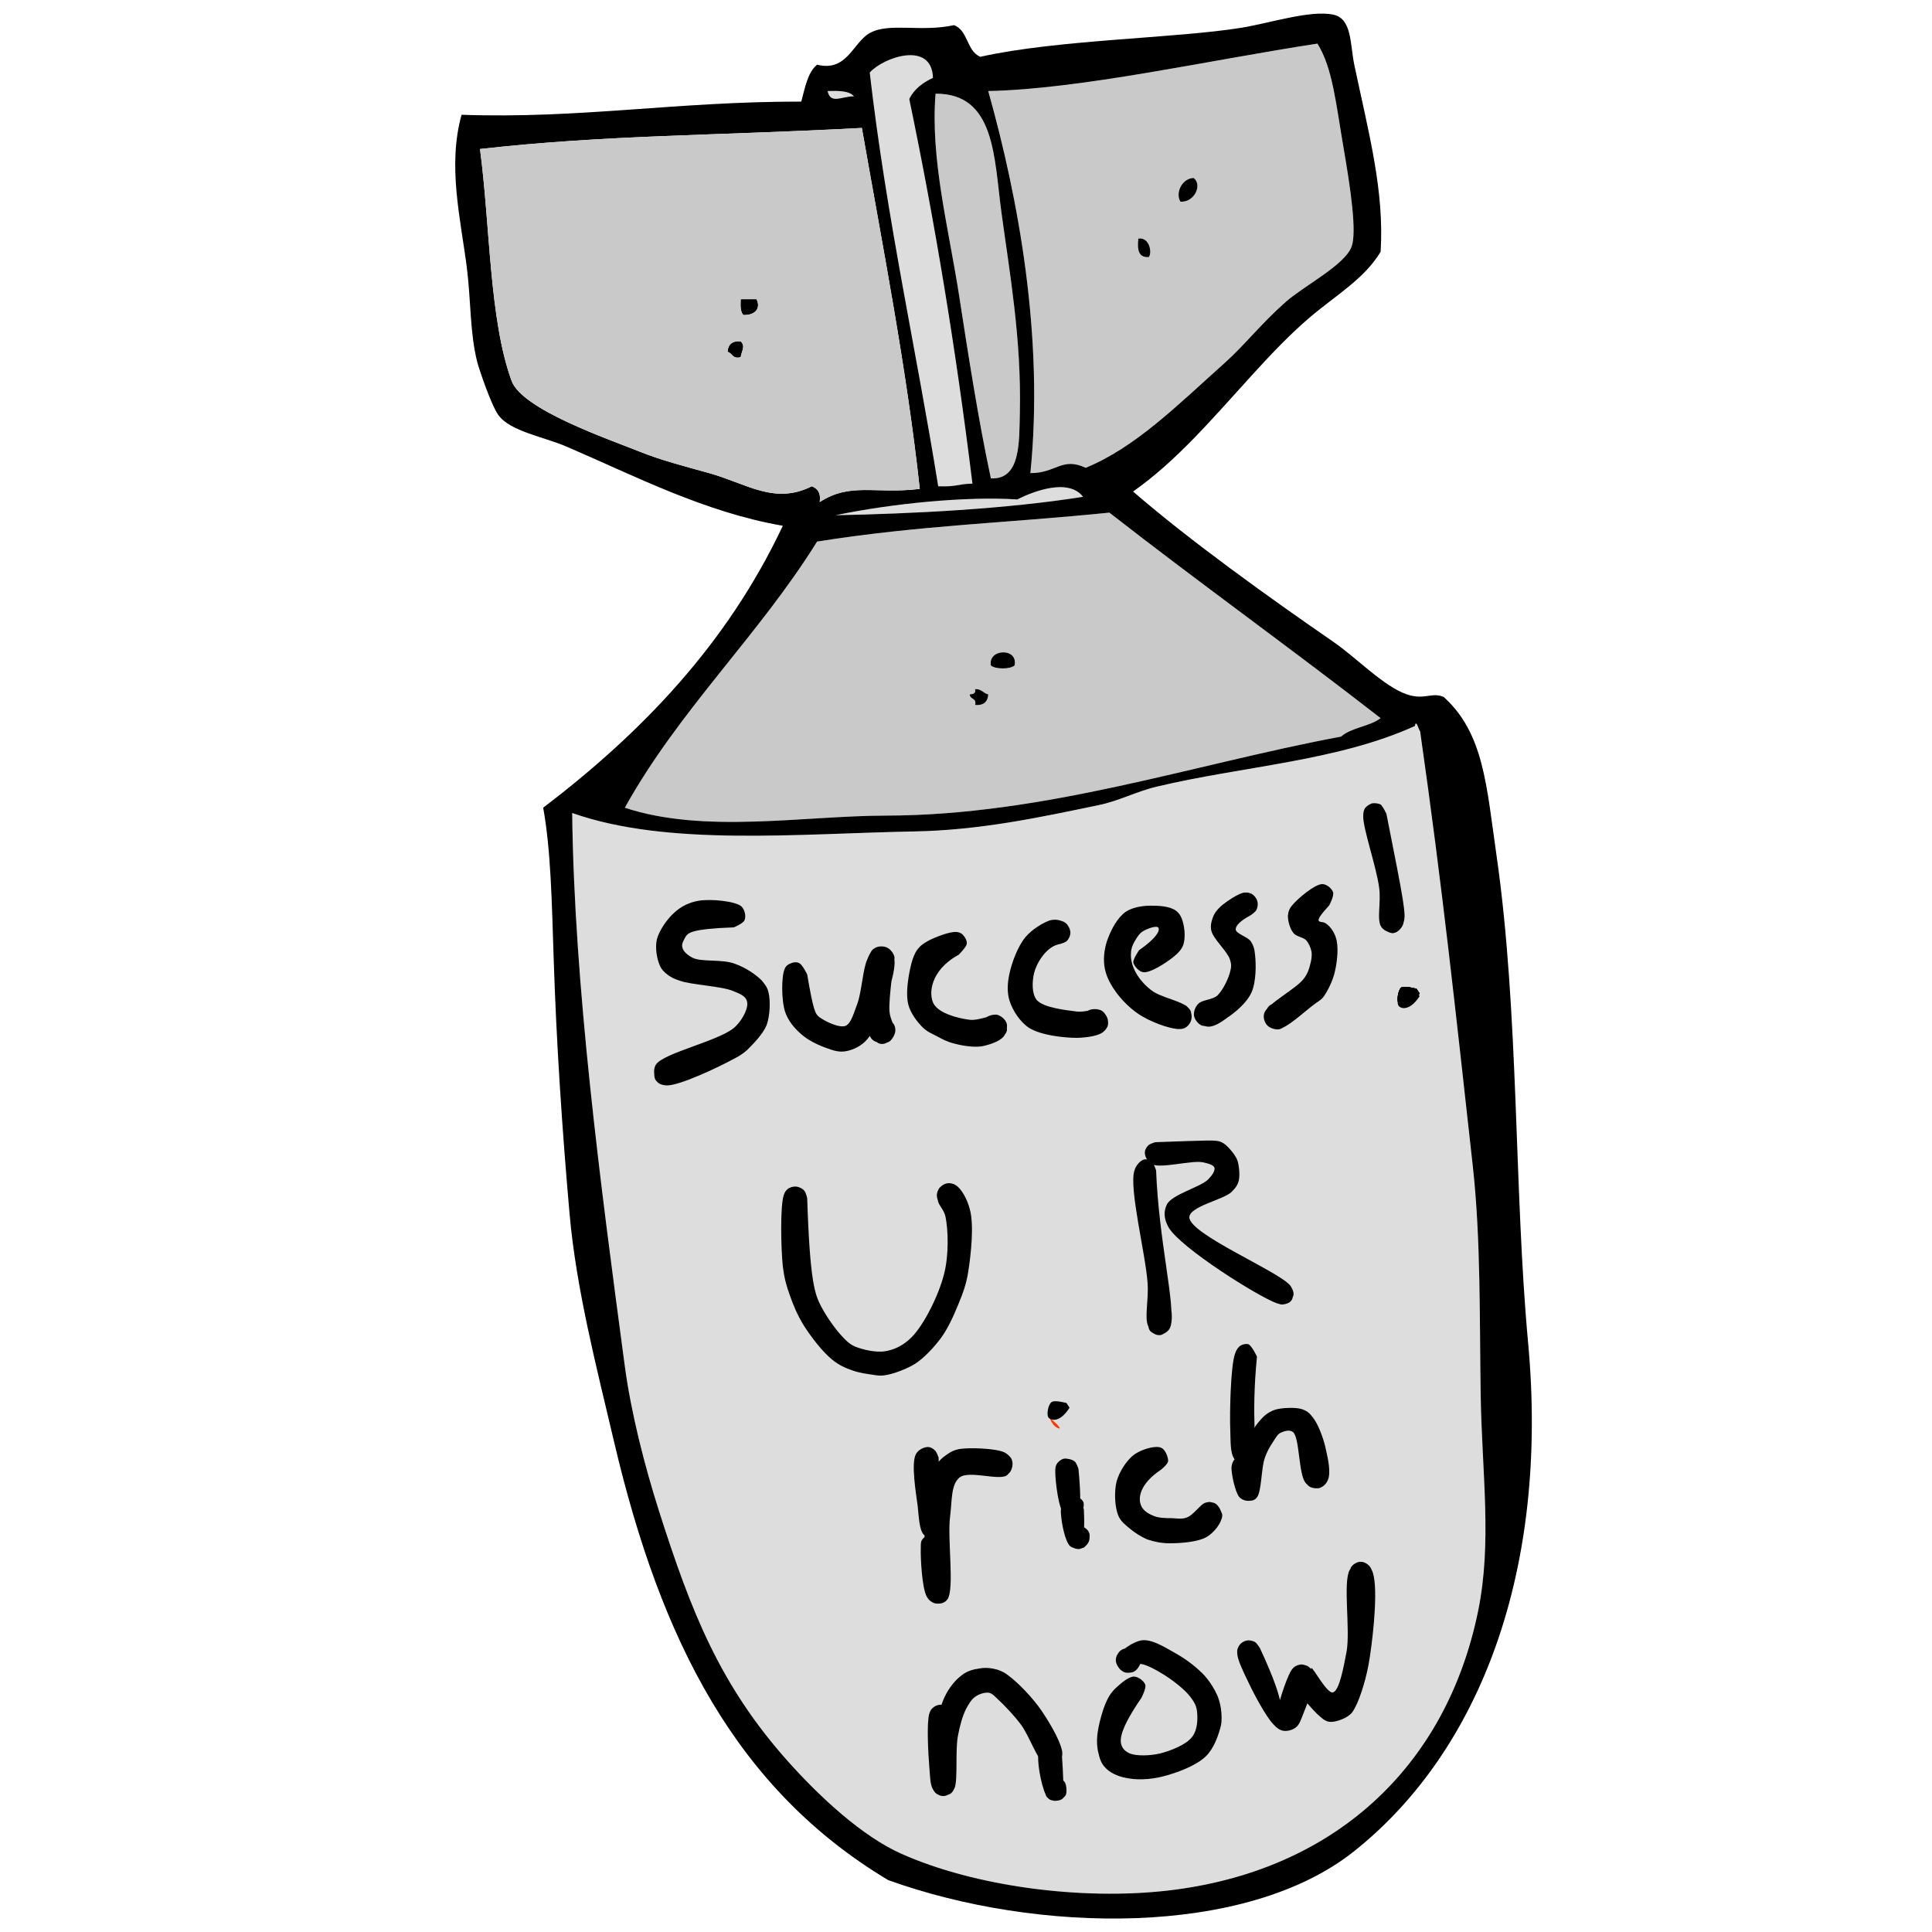 <svg xmlns="http://www.w3.org/2000/svg" xmlns:xlink="http://www.w3.org/1999/xlink" width="500" zoomAndPan="magnify" viewBox="0 0 375 375" height="500" preserveAspectRatio="xMidYMid meet" version="1.2"><defs><clipPath id="5473ebd149"><path d="M 88.359 2.641 L 297.328 2.641 L 297.328 372.391 L 88.359 372.391 Z M 88.359 2.641 "/></clipPath><clipPath id="8f4847c12f"><path d="M 176.98 217.941 L 211.934 217.941 L 211.934 230.348 L 176.98 230.348 Z M 176.98 217.941 "/></clipPath><clipPath id="46aac4351d"><path d="M 209.773 230.324 C 184.574 229.426 182.926 228.148 182.926 227.176 C 182.926 226.273 184.426 225.301 185.773 224.477 C 188.176 222.977 193.801 221.324 196.875 220.273 C 199.125 219.602 201.301 218.699 202.648 218.699 C 203.398 218.699 204 218.773 204.449 219.148 C 204.824 219.449 205.125 220.273 205.125 220.801 C 205.051 221.324 204.75 221.926 204.074 222.301 C 202.727 223.125 199.051 222.898 196.051 223.125 C 192.227 223.352 185.176 224.551 183.074 223.5 C 182.176 223.051 181.648 222.148 181.574 221.551 C 181.574 221.023 182.023 220.5 182.551 220.051 C 183.375 219.449 185.023 219.227 186.75 219 C 189.375 218.551 195.148 217.426 196.949 218.25 C 197.926 218.699 198.602 219.676 198.523 220.273 C 198.523 220.949 197.773 221.625 196.727 222.074 C 193.949 223.352 181.352 224.176 178.727 223.574 C 177.898 223.426 177.449 223.125 177.227 222.676 C 176.926 222.227 176.926 221.398 177.148 220.949 C 177.375 220.5 177.977 219.977 178.5 219.898 C 179.102 219.898 180.227 220.426 180.523 220.949 C 180.75 221.398 180.676 222.301 180.375 222.676 C 180.148 223.125 179.398 223.574 178.875 223.574 C 178.273 223.574 177.148 222.898 177.074 222.301 C 176.926 221.699 177.375 220.574 178.352 219.977 C 180.523 218.477 189.977 218.25 193.5 218.176 C 195.375 218.176 197.023 218.102 197.852 218.625 C 198.301 219 198.602 219.75 198.523 220.273 C 198.523 220.801 198.301 221.398 197.625 221.773 C 195.676 223.051 185.324 224.477 183.074 223.5 C 182.102 223.125 181.574 222.148 181.574 221.551 C 181.648 220.949 182.324 220.273 183.375 219.824 C 186.375 218.551 200.102 217.801 203.102 218.625 C 204.148 218.926 204.75 219.375 204.977 219.898 C 205.199 220.426 205.273 221.102 204.75 221.699 C 203.176 223.801 187.875 229.801 186.375 228.75 C 185.852 228.375 185.852 226.949 186.449 226.352 C 188.398 224.477 206.773 225.676 209.773 226.199 C 210.523 226.352 210.824 226.352 211.125 226.727 C 211.574 227.102 211.949 227.926 211.875 228.523 C 211.648 229.199 209.773 230.324 209.773 230.324 "/></clipPath><clipPath id="7bdf51df7e"><path d="M 137.594 179.418 L 278.641 179.418 L 278.641 316.562 L 137.594 316.562 Z M 137.594 179.418 "/></clipPath><clipPath id="79f5a47b3b"><path d="M 137.863 279.559 C 141.152 249.969 149.711 245.145 149.863 241.98 C 149.941 240.316 147.879 240 147.496 238.18 C 146.73 234.383 147.723 225.047 150.324 219.668 C 153 214.051 162.859 207.801 163.773 205.352 C 164.082 204.719 163.773 204.402 163.773 203.848 C 163.773 203.293 163.773 202.184 163.773 202.184 C 163.773 202.105 164.004 201 164.156 200.445 C 164.309 199.891 164.539 198.785 164.539 198.785 C 164.539 198.785 165.074 197.754 165.305 197.203 C 165.609 196.727 166.066 195.699 166.066 195.699 C 166.145 195.699 166.832 194.828 167.215 194.352 C 167.598 193.957 168.285 193.086 168.285 193.086 C 168.359 193.008 169.203 192.375 169.66 192.059 C 170.117 191.742 171.035 191.109 171.035 191.109 C 171.113 191.031 181.047 187.074 183.648 185.414 C 184.945 184.621 186.398 183.121 186.398 183.121 C 186.398 183.121 187.316 182.488 187.852 182.172 C 188.309 181.855 189.227 181.301 189.305 181.301 C 189.305 181.223 190.375 180.906 190.91 180.746 C 191.445 180.508 192.512 180.191 192.512 180.191 C 192.512 180.191 193.66 180.113 194.195 180.035 C 194.73 180.035 195.875 179.953 195.875 179.953 C 195.875 179.953 197.023 180.113 197.559 180.191 C 198.094 180.352 199.238 180.508 199.238 180.508 C 199.238 180.508 200.309 180.984 200.77 181.223 C 201.305 181.457 201.684 181.934 202.219 181.855 C 203.062 181.773 204.055 179.953 205.277 179.797 C 206.73 179.637 208.258 181.301 210.32 181.773 C 213.379 182.488 219.266 181.062 222.246 182.723 C 224.844 184.148 225.531 188.973 227.672 190.082 C 229.43 190.953 230.957 189.605 233.48 189.922 C 238.527 190.555 250.527 192.691 255.648 196.332 C 259.469 198.941 262.145 203.055 263.367 206.695 C 264.438 209.938 262.68 214.367 263.441 216.742 C 263.902 218.324 265.66 219.273 265.812 220.301 C 265.965 220.934 265.199 221.25 265.199 222.121 C 265.277 224.652 270.551 232.801 270.855 236.52 C 271.008 238.895 269.098 240.078 269.48 242.375 C 270.094 246.328 277.352 251.711 278.27 257.168 C 279.266 263.102 276.281 271.805 274.297 276.707 C 272.922 280.109 270.398 281.852 269.25 284.621 C 268.105 287.391 269.023 290.473 267.492 293.242 C 265.352 297.121 260.004 301.074 255.34 304.398 C 250.297 308.035 243.648 313.02 238.066 313.891 C 233.25 314.602 228.742 310.57 224.004 310.805 C 218.961 311.121 211.469 316.344 208.488 316.184 C 207.188 316.105 207.113 315.078 205.891 314.84 C 203.137 314.285 196.641 316.898 192.207 315.551 C 187.012 313.969 181.125 306.297 177.227 304.477 C 175.012 303.449 173.711 303.688 171.57 303.211 C 168.82 302.578 165.457 302.34 162.016 301.074 C 157.66 299.492 151.621 297.039 147.57 293.48 C 143.52 289.84 137.863 279.559 137.863 279.559 M 203.75 275.207 C 204.359 277.023 205.582 277.34 205.66 277.262 C 205.738 277.184 205.582 277.023 205.508 276.867 C 205.277 276.473 203.75 275.207 203.75 275.207 "/></clipPath><clipPath id="bee46f6212"><path d="M 133.559 284.156 L 170.691 284.156 L 170.691 316.367 L 133.559 316.367 Z M 133.559 284.156 "/></clipPath><clipPath id="61a35620e7"><path d="M 155.102 287.852 C 159.449 291.676 157.801 289.199 158.102 288.75 C 158.477 288.375 160.051 288.898 161.176 289.273 C 162.75 289.875 165.227 291.301 166.5 292.352 C 167.398 293.102 167.926 293.699 168.449 294.75 C 169.273 296.25 170.25 298.648 170.398 300.602 C 170.551 302.551 170.023 305.102 169.426 306.676 C 169.051 307.801 168.676 308.477 167.852 309.375 C 166.801 310.648 164.926 312.375 163.125 313.273 C 161.324 314.102 159.148 315.301 157.125 314.477 C 153.375 312.898 145.727 300.75 145.574 297.074 C 145.574 295.426 146.773 294.523 147.676 293.477 C 148.5 292.426 149.625 291.449 150.824 290.699 C 151.949 290.023 153.301 289.426 154.648 289.125 C 155.926 288.824 157.426 288.676 158.773 288.824 C 160.125 288.977 161.551 289.352 162.824 289.875 C 164.023 290.398 165.301 291.227 166.273 292.125 C 167.324 293.102 168.227 294.227 168.824 295.426 C 169.5 296.625 170.023 297.977 170.25 299.324 C 170.477 300.676 170.551 302.102 170.324 303.523 C 170.102 304.875 169.727 306.227 169.051 307.426 C 168.449 308.699 167.551 309.824 166.574 310.801 C 165.602 311.773 164.477 312.602 163.199 313.199 C 162 313.801 160.574 314.176 159.227 314.398 C 157.875 314.551 156.375 314.477 155.023 314.25 C 153.75 313.949 152.324 313.426 151.199 312.75 C 150 312.074 148.875 311.176 147.977 310.125 C 147.074 309.074 146.25 307.875 145.727 306.602 C 145.199 305.324 144.898 303.898 144.75 302.551 C 144.676 301.199 144.824 299.699 145.199 298.426 C 145.5 297.074 146.102 295.727 146.852 294.602 C 147.602 293.477 148.574 292.352 149.625 291.523 C 150.75 290.699 152.023 289.949 153.301 289.5 C 154.574 289.051 156 288.824 157.426 288.75 C 158.773 288.75 160.199 288.977 161.477 289.352 C 162.824 289.801 164.102 290.477 165.227 291.301 C 166.352 292.051 167.324 293.102 168.148 294.227 C 168.898 295.352 169.574 296.699 169.949 297.977 C 170.324 299.324 171 301.875 170.477 302.102 C 169.352 302.625 157.5 289.801 158.102 288.75 C 158.477 288.227 162.301 289.5 164.023 290.477 C 165.75 291.523 167.398 293.102 168.449 294.75 C 169.5 296.477 170.25 298.574 170.398 300.602 C 170.551 302.551 170.023 305.102 169.426 306.676 C 169.051 307.801 168.676 308.477 167.852 309.375 C 166.801 310.648 164.926 312.375 163.125 313.273 C 161.324 314.102 158.773 313.875 157.125 314.477 C 155.773 315 155.324 316.352 153.898 316.352 C 151.051 316.426 144.602 312.301 141.301 309.75 C 138.824 307.801 136.648 305.023 135.449 303.227 C 134.773 302.176 134.477 301.574 134.25 300.449 C 133.801 298.875 133.5 296.398 133.875 294.449 C 134.176 292.574 135.148 290.551 136.352 288.977 C 137.551 287.477 139.273 286.125 141.074 285.301 C 142.801 284.477 145.352 284.176 146.926 284.176 C 148.125 284.176 148.875 284.324 149.926 284.773 C 151.426 285.301 155.102 287.852 155.102 287.852 "/></clipPath><clipPath id="c9269eb7c8"><path d="M 126.934 174.668 L 149.441 174.668 L 149.441 210.727 L 126.934 210.727 Z M 126.934 174.668 "/></clipPath><clipPath id="1bdf7ca72f"><path d="M 142.426 180 C 134.25 180.301 133.648 181.051 133.125 181.727 C 132.75 182.398 132.227 183.227 132.449 183.898 C 132.602 184.648 133.426 185.398 134.477 185.926 C 136.199 186.75 140.25 186.148 142.574 187.051 C 144.602 187.727 146.699 189.148 147.824 190.273 C 148.5 191.102 148.949 191.625 149.176 192.676 C 149.551 194.176 149.477 197.102 148.801 198.977 C 148.051 200.773 146.176 202.648 144.977 203.852 C 144 204.676 143.477 204.977 142.199 205.648 C 139.574 207.074 131.773 210.824 129.301 210.676 C 128.324 210.602 127.574 210.148 127.199 209.551 C 126.824 208.875 126.977 207.148 127.426 206.477 C 127.875 205.949 129 205.574 129.676 205.648 C 130.199 205.648 130.727 205.949 131.102 206.324 C 131.477 206.699 131.852 207.227 131.852 207.75 C 131.926 208.426 131.625 209.551 131.102 210 C 130.574 210.449 129.449 210.75 128.773 210.602 C 128.25 210.523 127.648 210.227 127.426 209.773 C 127.051 209.102 126.676 207.75 127.273 206.699 C 128.699 204.301 140.102 201.977 142.801 199.199 C 144.301 197.699 145.352 195.449 144.977 194.324 C 144.75 193.352 143.625 192.898 142.352 192.375 C 140.102 191.398 134.176 191.176 131.926 190.352 C 130.801 189.977 130.199 189.676 129.523 189.148 C 128.852 188.625 128.324 188.102 128.023 187.273 C 127.5 186.074 127.125 183.977 127.5 182.324 C 127.949 180.602 129.449 178.426 130.875 177.148 C 132.148 175.949 133.801 175.125 135.676 174.824 C 138 174.449 142.727 174.898 143.926 175.949 C 144.602 176.625 144.824 177.898 144.523 178.574 C 144.301 179.25 142.426 180 142.426 180 "/></clipPath><clipPath id="3a8589fad5"><path d="M 151.777 183.633 L 173.863 183.633 L 173.863 204.184 L 151.777 204.184 Z M 151.777 183.633 "/></clipPath><clipPath id="bbff73fec6"><path d="M 156.676 189.148 C 157.875 196.199 158.25 196.801 159 197.398 C 160.125 198.227 162.824 199.574 164.102 199.125 C 165.227 198.676 165.75 196.5 166.426 194.773 C 167.25 192.449 167.477 188.176 168.301 186.301 C 168.75 185.176 169.199 184.352 169.875 183.977 C 170.551 183.602 171.602 183.602 172.273 183.977 C 172.875 184.273 173.551 185.176 173.625 185.852 C 173.699 186.523 172.801 188.102 172.801 188.102 C 172.801 188.102 173.324 185.926 173.477 185.926 C 173.699 186 172.426 193.648 172.648 196.352 C 172.801 198.074 173.926 199.426 173.699 200.477 C 173.551 201.301 172.801 202.051 172.199 202.352 C 171.676 202.648 171.074 202.727 170.551 202.5 C 169.875 202.199 168.75 200.852 168.602 200.023 C 168.602 199.352 169.199 198.301 169.727 197.926 C 170.176 197.551 170.773 197.398 171.301 197.477 C 171.977 197.551 172.949 198.074 173.398 198.676 C 173.699 199.051 173.852 199.727 173.773 200.25 C 173.625 200.926 173.102 201.977 172.426 202.273 C 171.676 202.574 170.102 202.5 169.352 201.824 C 168.227 200.773 167.773 197.25 167.551 195.148 C 167.398 193.273 167.625 191.477 167.926 189.676 C 168.227 187.875 168.449 185.176 169.426 184.273 C 170.102 183.676 171.523 183.602 172.273 183.977 C 172.949 184.273 173.477 185.324 173.625 186.449 C 173.852 188.926 171.676 195.074 170.398 198 C 169.574 199.875 168.824 201.449 167.625 202.426 C 166.574 203.324 165.148 203.926 163.949 204.074 C 162.824 204.227 161.773 203.926 160.574 203.477 C 159 202.949 156.75 201.898 155.398 200.625 C 154.125 199.5 153 198.148 152.398 196.426 C 151.648 194.176 151.648 189.449 152.324 188.023 C 152.551 187.426 153.074 187.125 153.523 186.977 C 153.977 186.75 154.727 186.676 155.176 186.977 C 155.773 187.273 156.676 189.148 156.676 189.148 "/></clipPath><clipPath id="8b0d955ea4"><path d="M 176 180.844 L 195.504 180.844 L 195.504 203.223 L 176 203.223 Z M 176 180.844 "/></clipPath><clipPath id="25721c09c3"><path d="M 186.074 185.324 C 180.523 188.324 180.148 193.051 181.273 194.926 C 182.398 196.727 185.852 197.625 188.102 197.926 C 190.125 198.227 192.977 196.574 194.102 197.25 C 195 197.699 195.523 199.199 195.449 200.023 C 195.301 200.699 194.477 201.523 193.875 201.824 C 193.352 202.051 192.75 202.125 192.227 201.898 C 191.625 201.676 190.727 200.926 190.5 200.25 C 190.273 199.574 190.5 198.449 190.949 197.926 C 191.324 197.324 192.449 196.949 193.051 196.949 C 193.648 196.875 194.176 197.176 194.625 197.551 C 195 197.852 195.375 198.375 195.449 198.898 C 195.523 199.574 195.301 200.551 194.773 201.227 C 194.023 202.125 192.074 202.801 190.5 203.102 C 188.852 203.324 186.602 202.949 185.023 202.5 C 183.824 202.199 182.852 201.676 181.875 201.148 C 180.898 200.625 179.926 200.25 179.102 199.426 C 178.051 198.375 176.773 196.727 176.324 195.074 C 175.875 193.426 176.102 191.176 176.398 189.375 C 176.699 187.648 177.148 185.625 177.977 184.426 C 178.574 183.602 179.176 183.148 180.148 182.625 C 181.5 181.875 184.5 180.75 185.699 180.898 C 186.375 180.977 186.824 181.273 187.125 181.727 C 187.426 182.102 187.727 182.699 187.648 183.227 C 187.5 183.898 186.074 185.324 186.074 185.324 "/></clipPath><clipPath id="00679e63ef"><path d="M 195.559 178.504 L 215.148 178.504 L 215.148 201.539 L 195.559 201.539 Z M 195.559 178.504 "/></clipPath><clipPath id="6e32b11322"><path d="M 205.426 183.301 C 202.949 183.898 201.148 187.051 200.699 188.926 C 200.324 190.648 200.25 192.824 201.227 194.102 C 202.574 195.602 206.773 196.051 209.102 196.352 C 210.824 196.5 212.773 195.602 213.75 196.125 C 214.5 196.5 214.949 197.551 215.023 198.148 C 215.176 198.75 215.023 199.352 214.648 199.727 C 214.125 200.324 212.551 201.074 211.727 200.852 C 210.977 200.551 210 199.125 209.926 198.301 C 209.926 197.551 210.523 196.574 211.125 196.199 C 211.727 195.824 212.852 195.75 213.523 196.051 C 214.199 196.273 214.875 197.176 215.023 197.926 C 215.176 198.602 214.949 199.648 214.273 200.176 C 213.375 201.074 211.051 201.375 209.102 201.449 C 206.398 201.449 201.977 200.926 199.727 199.5 C 197.926 198.301 196.574 196.125 195.977 194.324 C 195.449 192.676 195.523 190.949 195.898 189.148 C 196.352 186.898 197.551 183.676 199.051 181.875 C 200.324 180.375 202.426 179.102 203.773 178.648 C 204.602 178.426 205.352 178.5 205.949 178.727 C 206.551 178.875 207.074 179.25 207.301 179.699 C 207.602 180.074 207.824 180.75 207.75 181.273 C 207.676 181.801 207.375 182.398 207 182.699 C 206.551 183.074 205.426 183.301 205.426 183.301 "/></clipPath><clipPath id="7e93bc091a"><path d="M 214.219 175.758 L 231.34 175.758 L 231.34 199.785 L 214.219 199.785 Z M 214.219 175.758 "/></clipPath><clipPath id="0f859a50f5"><path d="M 221.102 184.426 C 225.074 181.648 225.148 180.301 224.773 180 C 224.324 179.625 222.602 180.301 221.852 180.75 C 221.102 181.199 220.648 182.023 220.199 182.773 C 219.824 183.449 219.523 184.199 219.523 185.023 C 219.449 186 219.676 187.199 220.199 188.25 C 220.801 189.602 222 191.102 223.5 192.227 C 225.301 193.648 229.648 194.324 230.699 195.676 C 231.301 196.352 231.375 197.324 231.227 197.926 C 231.074 198.523 230.699 199.051 230.176 199.352 C 229.574 199.727 228.523 199.875 227.852 199.574 C 227.176 199.352 226.426 198.375 226.352 197.699 C 226.199 197.023 226.574 195.898 227.102 195.449 C 227.625 195 228.676 194.699 229.352 194.852 C 230.023 195 230.926 195.676 231.148 196.352 C 231.375 197.102 230.926 198.824 230.324 199.273 C 229.648 199.801 227.926 199.727 227.25 199.273 C 226.727 198.898 226.273 197.852 226.273 197.102 C 226.352 196.426 226.875 195.449 227.551 195.148 C 228.227 194.773 229.648 194.773 230.25 195.227 C 230.926 195.75 231.375 197.176 231.227 197.926 C 231.074 198.602 230.477 199.426 229.648 199.648 C 228.074 200.102 224.176 198.676 221.926 197.398 C 219.75 196.199 217.648 194.102 216.375 192.227 C 215.324 190.727 214.574 189.148 214.352 187.426 C 214.125 185.699 214.426 183.676 215.102 182.023 C 215.773 180.227 216.977 178.051 218.477 177 C 219.898 176.023 222.148 175.727 223.875 175.801 C 225.523 175.801 227.699 176.023 228.676 177.148 C 229.801 178.273 230.176 181.352 229.801 182.926 C 229.574 184.125 228.676 185.023 227.625 185.852 C 226.199 186.977 223.199 188.926 221.852 188.699 C 221.023 188.551 220.125 187.5 219.977 186.824 C 219.898 186.148 221.102 184.426 221.102 184.426 "/></clipPath><clipPath id="b093874ea6"><path d="M 231.691 173.191 L 244.184 173.191 L 244.184 199.32 L 231.691 199.32 Z M 231.691 173.191 "/></clipPath><clipPath id="79538ff23e"><path d="M 242.699 177.676 C 240.602 178.801 239.773 179.773 239.852 180.449 C 240 181.273 242.102 181.801 242.773 182.699 C 243.301 183.523 243.523 184.273 243.602 185.324 C 243.824 187.199 243.824 190.574 242.926 192.602 C 242.023 194.625 239.852 196.426 238.199 197.551 C 237 198.449 235.574 199.352 234.449 199.273 C 233.477 199.199 232.125 198.375 231.898 197.625 C 231.602 196.801 232.199 195.227 232.801 194.699 C 233.324 194.25 234.523 194.176 235.125 194.398 C 235.648 194.551 236.102 194.926 236.398 195.375 C 236.699 195.977 236.773 197.102 236.551 197.773 C 236.398 198.227 235.949 198.676 235.5 198.898 C 234.898 199.199 233.699 199.273 233.102 198.977 C 232.5 198.676 231.824 197.773 231.75 197.102 C 231.676 196.352 231.977 195.449 232.574 194.852 C 233.324 194.023 235.352 194.102 236.324 193.199 C 237.449 192.074 238.5 189.824 238.801 188.477 C 239.023 187.648 239.023 187.125 238.727 186.227 C 238.273 184.727 235.5 182.25 235.125 180.676 C 234.898 179.699 235.125 178.875 235.426 178.051 C 235.727 177.227 236.25 176.551 237 175.875 C 238.051 174.977 240.375 173.398 241.5 173.25 C 242.176 173.176 242.699 173.324 243.148 173.625 C 243.523 173.926 243.977 174.449 244.051 174.977 C 244.199 175.426 244.125 176.102 243.898 176.551 C 243.676 177.074 242.699 177.676 242.699 177.676 "/></clipPath><clipPath id="2809080454"><path d="M 245.285 171.562 L 259.621 171.562 L 259.621 199.852 L 245.285 199.852 Z M 245.285 171.562 "/></clipPath><clipPath id="c0e6df39b9"><path d="M 258 175.727 C 254.551 179.477 256.273 178.727 257.102 179.102 C 258 179.551 258.898 180.75 259.273 181.949 C 259.875 183.602 259.574 186.523 259.125 188.477 C 258.75 190.273 257.699 192.375 256.875 193.5 C 256.273 194.25 255.75 194.398 254.926 195.074 C 253.352 196.199 249.602 199.801 247.875 199.801 C 246.824 199.801 245.625 198.75 245.398 198 C 245.176 197.25 245.852 195.602 246.449 195.148 C 247.051 194.699 248.176 194.699 248.852 195 C 249.449 195.227 250.125 196.199 250.273 196.801 C 250.426 197.324 250.352 197.926 250.051 198.449 C 249.75 198.977 248.852 199.727 248.176 199.801 C 247.426 199.875 246.375 199.5 245.926 198.977 C 245.477 198.449 245.102 197.551 245.398 196.648 C 245.926 194.852 251.699 191.852 253.051 189.977 C 253.875 188.926 254.102 188.023 254.324 187.125 C 254.551 186.301 254.699 185.398 254.551 184.648 C 254.398 183.898 254.023 183.074 253.5 182.477 C 252.898 181.875 251.551 181.801 251.023 181.051 C 250.352 180.227 249.977 178.727 249.977 177.75 C 250.051 176.926 250.273 176.324 250.875 175.648 C 251.926 174.375 255.227 171.602 256.648 171.602 C 257.551 171.602 258.523 172.5 258.75 173.176 C 258.977 173.926 258 175.727 258 175.727 "/></clipPath><clipPath id="949109cdf2"><path d="M 264.582 155.852 L 272.656 155.852 L 272.656 181.164 L 264.582 181.164 Z M 264.582 155.852 "/></clipPath><clipPath id="1a6393fbf0"><path d="M 269.102 157.949 C 272.551 175.352 273 177.676 272.398 179.102 C 272.023 180.074 271.125 180.977 270.449 181.125 C 269.699 181.199 268.352 180.375 267.977 179.699 C 267.676 179.176 267.824 178.125 268.199 177.523 C 268.5 177 269.398 176.477 270.074 176.477 C 270.75 176.551 272.023 177.523 272.324 178.125 C 272.551 178.574 272.477 179.176 272.25 179.625 C 272.023 180.148 271.273 180.977 270.676 181.051 C 269.926 181.125 268.648 180.75 268.125 179.926 C 267.148 178.574 268.125 175.125 267.676 172.199 C 267.148 168.227 264.523 160.727 264.602 158.398 C 264.602 157.574 264.75 157.199 264.977 156.824 C 265.273 156.449 265.875 156.074 266.324 155.926 C 266.852 155.852 267.523 155.926 267.977 156.148 C 268.426 156.523 269.102 157.949 269.102 157.949 "/></clipPath><clipPath id="54e8cfb395"><path d="M 271.266 192.066 L 275.562 192.066 L 275.562 195.672 L 271.266 195.672 Z M 271.266 192.066 "/></clipPath><clipPath id="764c0ec1bb"><path d="M 275.551 193.352 C 273.602 196.352 271.801 195.824 271.426 195.148 C 271.051 194.551 271.426 192.676 271.949 192.227 C 272.551 191.773 274.949 192.449 274.949 192.449 "/></clipPath><clipPath id="c6bb2f0bcb"><path d="M 271.266 191.539 L 275.562 191.539 L 275.562 195.148 L 271.266 195.148 Z M 271.266 191.539 "/></clipPath><clipPath id="91fe03bda9"><path d="M 275.551 192.824 C 273.602 195.824 271.801 195.301 271.426 194.625 C 271.051 194.023 271.426 192.148 271.949 191.699 C 272.551 191.25 274.949 191.926 274.949 191.926 "/></clipPath><clipPath id="22164c1ae4"><path d="M 151.594 229.625 L 188.77 229.625 L 188.77 267.133 L 151.594 267.133 Z M 151.594 229.625 "/></clipPath><clipPath id="8972501be5"><path d="M 156.676 232.574 C 157.199 248.852 158.176 251.25 159.375 253.574 C 160.5 255.676 162.148 258 163.426 259.352 C 164.324 260.324 164.852 260.852 165.977 261.375 C 167.477 261.977 170.023 262.574 171.824 262.273 C 173.625 261.977 175.352 261.148 176.926 259.574 C 179.324 257.176 182.176 251.477 183.227 247.352 C 184.199 243.676 184.051 238.727 183.523 236.176 C 183.227 234.75 182.176 234 182.023 232.949 C 181.875 232.199 181.875 231.301 182.25 230.699 C 182.625 230.176 183.523 229.648 184.199 229.648 C 184.875 229.648 185.852 230.176 186.227 230.699 C 186.602 231.227 186.75 232.352 186.449 232.949 C 186.227 233.551 185.398 234.301 184.801 234.449 C 184.125 234.602 183.074 234.301 182.625 233.852 C 182.102 233.398 181.727 232.352 181.875 231.676 C 181.949 231 182.625 230.176 183.227 229.875 C 183.824 229.574 184.801 229.574 185.477 230.023 C 186.523 230.625 187.727 232.648 188.25 234.75 C 189.074 237.75 188.477 243.375 187.949 246.75 C 187.574 249.227 186.898 251.023 186 253.199 C 185.102 255.375 184.051 257.773 182.625 259.727 C 181.199 261.602 179.477 263.477 177.676 264.676 C 175.875 265.801 173.324 266.699 171.824 266.926 C 170.852 267.074 170.398 267 169.5 266.852 C 168.375 266.699 166.801 266.477 165.523 266.023 C 164.176 265.574 162.824 264.977 161.551 263.926 C 159.676 262.426 157.426 259.5 156 257.25 C 154.801 255.301 153.977 253.352 153.301 251.398 C 152.625 249.523 152.25 248.176 151.949 245.852 C 151.574 242.324 151.426 234.227 152.102 232.051 C 152.324 231.301 152.625 231 153 230.699 C 153.449 230.398 154.125 230.25 154.648 230.324 C 155.102 230.398 155.773 230.699 156.074 231.074 C 156.449 231.449 156.676 232.574 156.676 232.574 "/></clipPath><clipPath id="afcdbdf6ee"><path d="M 219.953 225 L 227.496 225 L 227.496 259.188 L 219.953 259.188 Z M 219.953 225 "/></clipPath><clipPath id="fc682a3898"><path d="M 224.398 227.176 C 224.926 240.977 228.227 253.574 227.176 256.949 C 226.801 258.227 225.977 258.977 225.301 259.125 C 224.699 259.273 223.801 258.824 223.352 258.449 C 222.977 258.074 222.898 257.625 222.824 256.949 C 222.676 255.977 222.602 253.949 222.898 253.125 C 223.125 252.602 223.352 252.227 223.727 252 C 224.25 251.699 225.227 251.551 225.824 251.773 C 226.352 252 227.102 252.75 227.176 253.352 C 227.25 254.023 226.648 255.375 226.051 255.75 C 225.523 256.125 224.477 256.051 223.949 255.75 C 223.426 255.449 222.898 254.625 222.824 254.023 C 222.75 253.426 223.125 252.523 223.574 252.148 C 224.023 251.699 225 251.477 225.602 251.699 C 226.273 251.926 226.949 252.898 227.25 253.801 C 227.551 254.926 227.551 257.102 226.949 258 C 226.5 258.676 225.449 259.199 224.699 259.125 C 224.023 259.051 223.273 258.375 222.898 257.477 C 222.074 255.824 222.977 252.523 222.75 249.074 C 222.375 243.449 219.074 230.551 220.199 227.176 C 220.574 225.977 221.398 225.301 222 225.074 C 222.523 224.926 223.125 225.148 223.5 225.449 C 223.949 225.75 224.398 227.176 224.398 227.176 "/></clipPath><clipPath id="a5a16f01ee"><path d="M 222.086 221.246 L 251.102 221.246 L 251.102 253.262 L 222.086 253.262 Z M 222.086 221.246 "/></clipPath><clipPath id="604aadfdf4"><path d="M 224.25 221.699 C 234.824 221.324 236.023 221.25 236.926 221.625 C 237.676 221.926 238.199 222.449 238.727 223.051 C 239.324 223.727 239.926 224.477 240.227 225.375 C 240.523 226.426 240.676 228.074 240.449 229.125 C 240.227 230.023 239.852 230.551 239.023 231.375 C 237.449 232.875 230.926 234.148 230.852 236.25 C 230.773 239.551 248.551 246.898 250.5 249.602 C 251.023 250.426 251.176 251.023 251.023 251.551 C 250.801 252.227 249.676 253.125 249 253.199 C 248.398 253.273 247.574 252.824 247.199 252.375 C 246.824 251.926 246.676 250.949 246.898 250.352 C 247.051 249.824 247.801 249.148 248.324 249 C 248.926 248.852 249.898 249 250.352 249.449 C 250.801 249.977 251.023 251.398 250.875 252 C 250.727 252.449 250.352 252.824 249.898 252.977 C 249.375 253.199 248.852 253.273 247.875 252.977 C 244.5 251.852 229.051 242.176 226.801 238.199 C 225.898 236.551 225.824 235.125 226.5 233.773 C 227.477 231.824 233.102 230.398 234.523 228.898 C 235.273 228.148 235.875 227.25 235.727 226.648 C 235.574 226.125 234.523 225.824 233.477 225.602 C 231.375 225.148 225.301 226.875 223.574 225.977 C 222.75 225.523 222.227 224.477 222.227 223.875 C 222.148 223.352 222.449 222.75 222.824 222.375 C 223.125 222 224.25 221.699 224.25 221.699 "/></clipPath><clipPath id="f08c3f15f1"><path d="M 177.32 280.852 L 183.367 280.852 L 183.367 298.582 L 177.32 298.582 Z M 177.32 280.852 "/></clipPath><clipPath id="db3651712a"><path d="M 182.176 282.898 C 182.773 297.75 181.801 298.352 181.125 298.5 C 180.602 298.648 180.074 298.426 179.625 298.125 C 179.176 297.75 178.648 296.852 178.648 296.176 C 178.648 295.574 179.176 294.602 179.699 294.227 C 180.227 293.926 181.273 293.773 181.875 294 C 182.477 294.301 183.074 295.125 183.227 295.727 C 183.375 296.176 183.375 296.773 183.074 297.148 C 182.773 297.75 181.949 298.426 181.352 298.5 C 180.676 298.574 179.773 298.352 179.25 297.824 C 178.426 296.852 178.352 294.449 178.125 292.352 C 177.75 289.574 176.852 284.102 177.75 282.301 C 178.199 281.398 179.25 280.949 179.926 280.875 C 180.449 280.801 181.051 281.102 181.426 281.477 C 181.801 281.773 182.176 282.898 182.176 282.898 "/></clipPath><clipPath id="e97bc6e297"><path d="M 178.707 281.043 L 196.594 281.043 L 196.594 311.324 L 178.707 311.324 Z M 178.707 281.043 "/></clipPath><clipPath id="804b845237"><path d="M 183.301 299.625 C 183.75 310.801 182.551 311.25 181.801 311.25 C 181.273 311.25 180.676 310.875 180.301 310.5 C 179.926 310.051 179.773 309.676 179.625 308.852 C 179.176 306.449 179.324 298.5 179.699 294.227 C 180 290.773 180.375 287.176 181.352 285.074 C 181.949 283.727 182.926 282.898 183.824 282.301 C 184.574 281.773 185.102 281.477 186.227 281.25 C 188.176 280.949 193.352 281.102 195 281.926 C 195.824 282.375 196.352 283.051 196.5 283.727 C 196.648 284.398 196.352 285.523 195.824 285.977 C 195.227 286.5 193.574 286.801 192.824 286.426 C 192.148 286.199 191.551 285.227 191.477 284.477 C 191.477 283.648 192.449 282.301 193.125 281.852 C 193.574 281.625 194.25 281.625 194.699 281.852 C 195.301 282.074 196.273 282.75 196.426 283.426 C 196.574 284.25 196.273 285.676 195.449 286.352 C 193.949 287.477 188.023 285.301 186.227 286.801 C 184.574 288.148 184.801 291.227 184.426 294.227 C 183.824 298.574 185.324 308.398 183.898 310.426 C 183.375 311.176 182.477 311.324 181.801 311.25 C 181.125 311.176 180.449 310.801 179.926 309.977 C 178.949 308.398 178.648 302.25 178.727 300.375 C 178.727 299.625 178.727 299.176 179.023 298.801 C 179.398 298.273 180.301 297.75 180.898 297.676 C 181.426 297.602 182.023 297.898 182.398 298.199 C 182.852 298.5 183.301 299.625 183.301 299.625 "/></clipPath><clipPath id="df60233398"><path d="M 204.82 283.078 L 210.363 283.078 L 210.363 294.656 L 204.82 294.656 Z M 204.82 283.078 "/></clipPath><clipPath id="65869128bd"><path d="M 209.324 285.074 C 210.148 293.551 209.324 294.523 208.574 294.602 C 207.898 294.75 206.477 294 206.102 293.398 C 205.801 292.875 205.875 291.824 206.176 291.301 C 206.477 290.699 207.301 290.102 207.977 290.102 C 208.727 290.102 210.074 290.926 210.301 291.602 C 210.523 292.273 210.074 293.852 209.477 294.227 C 208.875 294.676 207.449 294.75 206.699 294.148 C 205.426 293.102 204.824 287.324 204.824 285.602 C 204.824 284.852 204.898 284.477 205.199 284.023 C 205.5 283.648 206.023 283.199 206.551 283.125 C 207.074 283.051 208.125 283.273 208.574 283.648 C 208.949 283.949 209.324 285.074 209.324 285.074 "/></clipPath><clipPath id="a312fbea82"><path d="M 205.902 291.234 L 211.531 291.234 L 211.531 300.68 L 205.902 300.68 Z M 205.902 291.234 "/></clipPath><clipPath id="e40c126498"><path d="M 210.375 292.949 C 210.75 300.375 209.477 300.75 208.801 300.602 C 208.125 300.449 207.227 299.551 207 298.875 C 206.852 298.273 207.148 297.301 207.523 296.852 C 207.977 296.398 208.949 296.023 209.551 296.102 C 210.148 296.176 211.051 296.773 211.273 297.375 C 211.574 297.898 211.574 298.949 211.199 299.477 C 210.898 300.074 210.074 300.602 209.398 300.676 C 208.801 300.676 207.824 300.301 207.449 299.773 C 207.074 299.324 206.852 298.273 207.074 297.676 C 207.227 297.074 207.977 296.324 208.574 296.176 C 209.176 296.023 210.227 296.25 210.676 296.625 C 211.125 296.926 211.5 297.449 211.5 298.051 C 211.5 298.727 210.977 300 210.375 300.375 C 209.773 300.676 208.5 300.676 207.75 300.148 C 206.699 299.25 206.023 295.426 205.949 294 C 205.875 293.324 205.875 292.875 206.102 292.426 C 206.324 291.977 206.852 291.523 207.301 291.375 C 207.898 291.148 208.949 291.301 209.477 291.602 C 209.926 291.898 210.375 292.949 210.375 292.949 "/></clipPath><clipPath id="6a4f6e1cfb"><path d="M 203.316 271.938 L 207.613 271.938 L 207.613 275.621 L 203.316 275.621 Z M 203.316 271.938 "/></clipPath><clipPath id="090080e010"><path d="M 207.602 273.227 C 205.648 276.301 203.926 275.699 203.477 275.102 C 203.102 274.426 203.477 272.625 204.074 272.176 C 204.602 271.648 207 272.324 207 272.324 "/></clipPath><clipPath id="d572c03083"><path d="M 216.359 280.773 L 237.242 280.773 L 237.242 299.629 L 216.359 299.629 Z M 216.359 280.773 "/></clipPath><clipPath id="e40ef995bb"><path d="M 225.301 285.301 C 220.949 288.227 220.949 291 221.477 292.199 C 221.852 293.176 222.824 293.773 223.727 294.148 C 224.773 294.676 226.352 294.676 227.551 294.676 C 228.602 294.75 229.5 294.898 230.398 294.523 C 231.602 294.074 232.875 292.199 233.773 291.75 C 234.375 291.523 234.898 291.449 235.352 291.676 C 236.023 291.898 237.074 293.25 237.227 293.926 C 237.301 294.449 237.074 295.051 236.773 295.426 C 236.398 295.949 235.426 296.477 234.75 296.477 C 234.074 296.477 233.102 295.875 232.727 295.352 C 232.426 294.898 232.273 294.375 232.352 293.852 C 232.426 293.176 232.949 292.199 233.551 291.898 C 234.148 291.602 235.273 291.449 235.875 291.824 C 236.551 292.199 237.301 293.551 237.148 294.449 C 237.074 295.648 235.648 297.449 234.301 298.273 C 232.574 299.324 229.125 299.551 227.023 299.551 C 225.449 299.551 224.023 299.25 222.676 298.801 C 221.477 298.273 220.273 297.523 219.301 296.699 C 218.398 295.949 217.5 295.273 217.051 294.148 C 216.375 292.5 216.227 289.5 216.75 287.477 C 217.273 285.676 218.551 283.648 219.898 282.523 C 221.102 281.551 223.051 280.949 224.102 280.875 C 224.773 280.801 225.301 280.875 225.75 281.25 C 226.273 281.699 226.801 282.977 226.727 283.648 C 226.574 284.324 225.301 285.301 225.301 285.301 "/></clipPath><clipPath id="4571b94b85"><path d="M 238.746 260.824 L 244 260.824 L 244 284.117 L 238.746 284.117 Z M 238.746 260.824 "/></clipPath><clipPath id="de5dc87b2d"><path d="M 243.977 263.324 C 242.773 275.625 244.125 280.648 243.301 282.449 C 242.926 283.426 242.102 284.023 241.426 284.102 C 240.898 284.176 240.074 283.727 239.699 283.352 C 239.398 282.977 239.25 282.523 239.25 282.074 C 239.25 281.699 239.324 281.176 239.625 280.801 C 240 280.426 240.824 279.977 241.426 279.977 C 241.949 280.051 242.773 280.574 243.074 280.949 C 243.301 281.324 243.375 281.852 243.375 282.301 C 243.301 282.676 243.148 283.199 242.852 283.5 C 242.398 283.801 241.574 284.176 240.977 284.102 C 240.449 284.023 239.852 283.574 239.477 282.977 C 238.801 281.926 238.875 279.977 238.801 277.801 C 238.648 274.125 238.875 265.199 239.699 262.801 C 240 261.898 240.375 261.449 240.824 261.148 C 241.273 260.926 241.875 260.773 242.324 260.926 C 243 261.227 243.977 263.324 243.977 263.324 "/></clipPath><clipPath id="c562a55018"><path d="M 239 273.215 L 258.031 273.215 L 258.031 291.367 L 239 291.367 Z M 239 273.215 "/></clipPath><clipPath id="2cf6bfbb1c"><path d="M 243.449 284.176 C 243.977 290.852 243.148 291.301 242.551 291.301 C 241.801 291.375 240.676 290.852 240.227 290.023 C 239.477 288.602 240.449 284.176 241.199 281.852 C 241.801 279.824 242.852 278.023 243.824 276.602 C 244.648 275.551 245.477 274.574 246.523 274.051 C 247.426 273.523 248.477 273.375 249.523 273.301 C 250.727 273.227 252.301 273.227 253.273 273.75 C 254.102 274.125 254.625 274.801 255.227 275.699 C 256.125 277.125 257.023 279.602 257.398 281.551 C 257.852 283.426 258.301 285.977 257.773 287.176 C 257.477 288 256.801 288.602 256.125 288.824 C 255.449 288.977 254.324 288.824 253.875 288.301 C 253.273 287.773 252.824 286.125 253.199 285.375 C 253.5 284.625 255.074 283.875 255.824 283.949 C 256.5 284.023 257.324 284.773 257.699 285.375 C 257.926 285.824 258 286.426 257.852 286.949 C 257.699 287.551 257.023 288.523 256.352 288.676 C 255.602 288.977 254.25 288.75 253.5 287.926 C 252 286.426 252.301 278.926 250.949 277.949 C 250.273 277.426 249.227 277.801 248.551 278.102 C 247.949 278.398 247.574 279.148 247.125 279.824 C 246.523 280.727 245.926 281.699 245.477 283.051 C 244.801 285 244.875 289.5 243.977 290.625 C 243.602 291.148 243.074 291.301 242.551 291.301 C 241.875 291.375 241.051 291.148 240.523 290.551 C 239.699 289.5 239.023 286.125 239.023 284.852 C 239.102 284.176 239.25 283.727 239.551 283.352 C 239.852 282.977 240.449 282.602 240.977 282.523 C 241.426 282.449 242.102 282.602 242.551 282.898 C 242.926 283.125 243.449 284.176 243.449 284.176 "/></clipPath><clipPath id="22b279ca77"><path d="M 180.012 323.727 L 206.254 323.727 L 206.254 348.648 L 180.012 348.648 Z M 180.012 323.727 "/></clipPath><clipPath id="8a578fd46c"><path d="M 184.875 333.148 C 184.949 347.852 184.352 348.227 183.824 348.449 C 183.301 348.676 182.699 348.676 182.176 348.375 C 181.648 348.148 181.125 347.551 180.824 346.727 C 180.375 345.375 180.602 342.898 180.824 340.574 C 181.199 337.352 182.023 332.102 183.375 329.324 C 184.273 327.449 185.551 325.949 186.824 325.051 C 187.801 324.301 189 324 190.125 323.852 C 191.25 323.625 192.523 323.773 193.574 324.074 C 194.398 324.375 195 324.602 195.898 325.352 C 197.625 326.625 200.477 329.551 202.199 332.102 C 203.926 334.648 206.398 338.852 206.176 340.648 C 206.102 341.477 205.426 342.148 204.824 342.375 C 204.074 342.676 202.5 342.301 201.977 341.773 C 201.449 341.25 201.301 340.199 201.449 339.523 C 201.676 338.926 202.426 338.102 203.023 337.949 C 203.699 337.727 204.75 337.875 205.273 338.324 C 205.801 338.699 206.25 339.676 206.176 340.352 C 206.176 341.023 205.574 341.926 205.051 342.301 C 204.449 342.602 203.551 342.824 202.801 342.375 C 201.301 341.625 199.801 336.898 198.148 334.727 C 196.801 332.926 195.074 331.125 193.875 330 C 193.125 329.324 192.676 328.727 192 328.574 C 191.176 328.426 190.051 328.801 189.301 329.324 C 188.551 329.852 188.023 330.75 187.5 331.727 C 186.824 333.074 186.301 334.949 185.926 336.977 C 185.398 339.75 185.926 345.227 185.324 346.949 C 185.023 347.625 184.801 348 184.352 348.227 C 183.824 348.523 182.773 348.602 182.176 348.375 C 181.727 348.227 181.352 347.852 181.051 347.25 C 180.523 346.352 180.523 344.625 180.375 342.898 C 180.148 340.199 179.852 334.352 180.375 332.625 C 180.602 331.875 180.898 331.574 181.352 331.273 C 181.727 330.977 182.398 330.824 182.852 330.898 C 183.375 330.977 183.977 331.273 184.273 331.648 C 184.648 332.023 184.875 333.148 184.875 333.148 "/></clipPath><clipPath id="c863507dde"><path d="M 201.484 338.434 L 207.043 338.434 L 207.043 349.551 L 201.484 349.551 Z M 201.484 338.434 "/></clipPath><clipPath id="1adfc90e12"><path d="M 206.102 340.5 C 206.699 348.824 206.25 349.125 205.801 349.352 C 205.352 349.5 204.75 349.648 204.227 349.426 C 203.625 349.199 202.727 348.148 202.648 347.398 C 202.574 346.727 203.25 345.602 203.852 345.301 C 204.449 345 206.023 345.227 206.551 345.75 C 207 346.273 207.148 347.773 206.852 348.449 C 206.551 348.977 205.648 349.5 205.051 349.5 C 204.375 349.574 203.477 349.199 203.102 348.676 C 202.727 348.074 202.727 346.5 203.102 345.898 C 203.398 345.375 204.375 345 204.977 345.074 C 205.648 345.074 206.551 345.523 206.773 346.125 C 207.148 346.801 206.773 348.523 206.324 349.051 C 205.949 349.426 205.273 349.574 204.75 349.5 C 204.301 349.5 203.699 349.426 203.324 348.898 C 202.352 347.773 201.375 342.75 201.523 340.949 C 201.602 340.125 201.898 339.449 202.352 339 C 202.727 338.699 203.324 338.477 203.852 338.477 C 204.375 338.477 204.977 338.773 205.352 339.074 C 205.727 339.449 206.102 340.5 206.102 340.5 "/></clipPath><clipPath id="c1fb35dd17"><path d="M 212.828 318.32 L 237.207 318.32 L 237.207 345.406 L 212.828 345.406 Z M 212.828 318.32 "/></clipPath><clipPath id="91ce56aecd"><path d="M 221.551 329.551 C 217.727 335.102 217.273 337.426 217.648 338.625 C 217.875 339.449 218.477 339.977 219.301 340.352 C 220.648 340.875 223.199 340.801 225.148 340.352 C 227.25 339.824 230.324 338.625 231.449 337.051 C 232.426 335.773 232.5 333.676 232.352 332.324 C 232.273 331.199 231.824 330.375 231.074 329.398 C 230.023 327.977 227.699 326.176 225.898 325.051 C 224.324 324.074 221.926 322.727 221.023 323.023 C 220.5 323.176 220.574 324.227 220.125 324.449 C 219.602 324.75 218.398 324.75 217.875 324.375 C 217.273 324.074 216.676 323.102 216.602 322.5 C 216.523 321.977 216.676 321.375 216.977 321 C 217.199 320.551 217.648 320.176 218.176 320.023 C 218.773 319.875 219.898 319.949 220.426 320.324 C 220.949 320.699 221.477 321.676 221.477 322.352 C 221.398 323.023 220.875 323.926 220.352 324.301 C 219.75 324.676 218.699 324.824 218.102 324.523 C 217.426 324.148 216.449 322.801 216.602 321.977 C 216.898 320.773 219.824 318.602 221.699 318.375 C 223.801 318.148 226.574 320.023 228.602 321.148 C 230.551 322.273 232.426 323.773 233.773 325.199 C 234.898 326.477 235.727 327.824 236.324 329.176 C 236.773 330.301 237 331.426 237.074 332.477 C 237.148 333.602 237.148 334.574 236.773 335.699 C 236.324 337.273 235.5 339.523 234 340.949 C 232.125 342.75 228.301 344.176 225.523 344.852 C 223.125 345.449 220.5 345.523 218.477 345.074 C 216.898 344.773 215.324 344.023 214.5 343.051 C 213.75 342.301 213.449 341.324 213.227 340.352 C 212.926 339.227 212.852 338.023 213 336.676 C 213.227 334.727 214.051 331.648 214.875 330 C 215.477 328.727 216.227 327.898 217.125 327.148 C 217.949 326.398 219.301 325.352 220.199 325.426 C 221.023 325.5 222.074 326.324 222.301 327 C 222.523 327.676 221.551 329.551 221.551 329.551 "/></clipPath><clipPath id="cd02244bce"><path d="M 240.039 303.039 L 266.938 303.039 L 266.938 336 L 240.039 336 Z M 240.039 303.039 "/></clipPath><clipPath id="986db32451"><path d="M 244.574 319.949 C 250.199 332.023 248.477 332.699 248.176 332.398 C 247.574 331.875 249.676 325.875 250.5 324.449 C 250.875 323.773 251.25 323.477 251.773 323.25 C 252.375 323.023 253.426 323.102 253.949 323.477 C 254.551 323.926 254.926 326.023 255 326.023 C 255.074 325.949 254.324 323.852 254.551 323.773 C 254.852 323.625 257.551 328.727 258.676 328.5 C 259.949 328.273 260.773 323.699 261.375 320.551 C 262.125 316.199 260.625 307.125 261.977 304.727 C 262.574 303.676 263.551 303.227 264.227 303.148 C 264.898 303.148 265.727 303.75 266.023 304.273 C 266.398 304.801 266.398 305.852 266.176 306.375 C 265.875 306.977 265.125 307.574 264.523 307.648 C 263.852 307.727 262.875 307.5 262.5 306.977 C 262.051 306.449 261.898 304.875 262.199 304.273 C 262.5 303.676 263.398 303.148 264 303.148 C 264.75 303.227 265.727 303.676 266.25 304.727 C 267.602 307.273 266.625 316.801 265.875 321.676 C 265.352 325.352 264.074 329.398 263.102 331.273 C 262.648 332.176 262.352 332.625 261.676 333.074 C 260.852 333.676 259.051 334.352 258 334.199 C 257.102 334.051 256.5 333.449 255.602 332.625 C 254.023 331.051 250.125 326.625 250.352 324.977 C 250.426 324.074 251.551 323.25 252.301 323.102 C 252.977 322.949 253.949 323.398 254.398 323.852 C 254.773 324.227 255 324.676 255.074 325.426 C 255.148 326.926 253.727 330.824 252.977 332.625 C 252.523 333.75 252.227 334.801 251.477 335.324 C 250.801 335.852 249.75 336.074 249 335.926 C 248.324 335.773 247.801 335.398 247.125 334.648 C 245.773 333.227 243.523 329.102 242.324 326.551 C 241.352 324.523 240.148 322.125 240.148 320.852 C 240.074 320.176 240.301 319.727 240.602 319.273 C 240.898 318.898 241.426 318.523 241.949 318.449 C 242.398 318.301 243.074 318.449 243.523 318.676 C 243.977 318.898 244.574 319.949 244.574 319.949 "/></clipPath></defs><g id="d2ce1acd8f"><path style=" stroke:none;fill-rule:evenodd;fill:#c9c9c9;fill-opacity:1;" d="M 191.816 17.672 C 197.707 38.633 202.652 65.516 199.996 91.824 C 204.957 91.867 206.148 88.625 210.73 90.805 C 220.422 86.812 228.41 78.773 237.82 70.348 C 241.578 66.98 244.797 62.801 249.578 58.586 C 253.109 55.465 261.062 51.438 262.355 47.844 C 263.383 44.984 262.117 36.402 260.82 28.922 C 259.324 20.285 258.691 13.211 255.711 8.465 C 234.383 11.723 209.883 17.293 191.816 17.672 M 229.129 39.148 C 228.059 37.445 229.465 34.582 231.688 34.551 C 233.414 35.855 231.871 39.305 229.129 39.148 M 222.996 49.891 C 220.949 50.062 220.711 48.426 220.953 46.309 C 223.098 46 223.66 48.973 222.996 49.891 "/><path style=" stroke:none;fill-rule:evenodd;fill:#dddddd;fill-opacity:1;" d="M 168.816 14.094 C 172.062 42.32 178.008 68.723 182.105 94.383 C 185.762 94.52 185.777 93.941 188.75 93.871 C 185.477 67.297 181.457 43.109 176.484 19.207 C 177.453 17.277 179.109 16.035 181.086 15.113 C 180.871 7.816 171.402 11.145 168.816 14.094 "/><path style=" stroke:none;fill-rule:evenodd;fill:#dddddd;fill-opacity:1;" d="M 160.637 17.668 C 161.195 20.316 163.375 18.684 165.746 18.691 C 164.809 17.586 162.738 17.617 160.637 17.668 "/><path style=" stroke:none;fill-rule:evenodd;fill:#c9c9c9;fill-opacity:1;" d="M 181.594 18.184 C 180.562 30.906 184.113 44.129 186.195 57.562 C 187.758 67.66 189.855 81.379 192.328 92.852 C 198.117 93.148 197.82 85.875 197.953 80.062 C 198.277 65.719 195.938 52.797 194.375 41.199 C 192.934 30.523 193.18 18.113 181.594 18.184 "/><path style=" stroke:none;fill-rule:evenodd;fill:#000000;fill-opacity:1;" d="M 231.688 34.551 C 229.465 34.586 228.059 37.445 229.129 39.148 C 231.871 39.305 233.414 35.855 231.688 34.551 "/><path style=" stroke:none;fill-rule:evenodd;fill:#000000;fill-opacity:1;" d="M 220.953 46.309 C 220.711 48.426 220.949 50.062 222.996 49.891 C 223.66 48.969 223.098 46 220.953 46.309 "/><path style=" stroke:none;fill-rule:evenodd;fill:#000000;fill-opacity:1;" d="M 146.84 58.074 L 143.77 58.074 C 143.703 59.336 143.695 60.539 144.281 61.141 C 146.609 61.238 147.719 59.812 146.84 58.074 "/><path style=" stroke:none;fill-rule:evenodd;fill:#000000;fill-opacity:1;" d="M 143.77 66.254 C 142.105 66.121 141.309 66.863 141.215 68.301 C 142.188 68.52 142.137 69.762 143.77 69.324 C 143.926 68.129 144.77 67.211 143.77 66.254 "/><path style=" stroke:none;fill-rule:evenodd;fill:#dddddd;fill-opacity:1;" d="M 162.172 100.008 C 177.125 99.719 195.262 98.809 210.219 96.43 C 207.438 92.797 200.777 95.266 197.441 96.941 C 187.605 96.297 173.156 97.711 162.172 100.008 "/><path style=" stroke:none;fill-rule:evenodd;fill:#c9c9c9;fill-opacity:1;" d="M 158.594 105.125 C 147.223 123.41 131.875 137.719 121.281 156.777 C 136.68 161.883 155.992 158.332 171.883 158.309 C 202.859 158.27 231.672 148.32 260.309 142.969 C 262.289 141.199 265.863 141.023 267.977 139.391 C 250.625 125.895 232.652 113.02 215.328 99.496 C 195.059 101.559 178.551 101.949 158.594 105.125 M 196.93 129.16 C 196.102 129.93 193.16 129.93 192.328 129.16 C 191.727 125.891 197.656 125.66 196.93 129.16 M 191.816 134.785 C 191.723 136.223 190.93 136.965 189.262 136.832 C 189.633 135.438 188.246 135.801 188.238 134.785 C 188.863 134.727 189.449 134.633 189.262 133.762 C 190.531 133.684 190.848 134.566 191.816 134.785 "/><path style=" stroke:none;fill-rule:evenodd;fill:#000000;fill-opacity:1;" d="M 192.328 129.16 C 193.156 129.93 196.102 129.93 196.93 129.16 C 197.656 125.656 191.727 125.891 192.328 129.16 "/><path style=" stroke:none;fill-rule:evenodd;fill:#000000;fill-opacity:1;" d="M 189.262 133.762 C 189.449 134.633 188.863 134.73 188.238 134.785 C 188.246 135.801 189.633 135.438 189.262 136.832 C 190.93 136.965 191.723 136.223 191.816 134.785 C 190.848 134.566 190.531 133.684 189.262 133.762 "/><path style=" stroke:none;fill-rule:evenodd;fill:#dddddd;fill-opacity:1;" d="M 111.059 157.801 C 111.457 191.324 116.5 229.527 121.281 265.199 C 122.488 274.203 125.105 284.48 127.926 293.328 C 134.137 312.809 139.707 327.062 152.969 341.91 C 159.164 348.84 167.363 356.43 174.949 359.809 C 189.273 366.195 209.918 368.867 226.574 366.969 C 258.832 363.297 280.672 343.043 286.891 312.758 C 289.641 299.367 287.641 285.863 287.402 270.824 C 287.168 255.941 287.438 240.477 285.867 226.332 C 282.477 195.82 280 172.418 275.645 141.945 C 275.379 141.75 274.887 139.461 274.621 140.922 C 259.492 147.777 241.359 148.68 224.531 152.688 C 220.562 153.629 217.254 155.441 213.285 156.266 C 201.949 158.617 190.336 161.141 177.504 161.379 C 154.926 161.797 129.59 164.344 111.059 157.801 M 264.398 242.695 C 267.766 259.035 263.805 277.133 255.199 289.746 C 250.777 296.227 238.859 304.609 231.176 307.133 C 199.305 317.613 161.855 294.844 155.016 265.199 C 150.613 246.117 155.965 220.129 166.262 209.965 C 169.418 206.848 174.996 203.973 180.574 200.758 C 185.141 198.125 189.66 194.641 193.352 193.09 C 206.832 187.418 229.668 190 242.422 197.691 C 252.188 209.352 260.836 225.391 264.398 242.695 "/><path style=" stroke:none;fill-rule:evenodd;fill:#000000;fill-opacity:1;" d="M 242.422 197.691 C 229.668 190.004 206.832 187.418 193.352 193.09 C 189.66 194.637 185.141 198.125 180.574 200.758 C 174.996 203.973 169.418 206.848 166.262 209.965 C 155.965 220.129 150.609 246.117 155.016 265.199 C 161.855 294.844 199.305 317.613 231.176 307.133 C 238.859 304.609 250.777 296.227 255.199 289.746 C 263.805 277.133 267.766 259.035 264.398 242.695 C 260.836 225.391 252.188 209.352 242.422 197.691 M 253.664 218.66 C 256.188 224.57 261.23 236.844 262.355 242.695 C 268.441 274.445 248.414 301.539 222.996 306.113 C 200.832 310.098 177.656 296.668 168.816 286.676 C 153.457 269.324 151.512 226.852 169.328 210.988 C 174.445 206.43 185.055 201.172 191.305 197.691 C 198.535 193.668 209.355 192.48 219.93 193.09 C 237.984 194.129 248.109 205.633 253.664 218.66 "/><path style=" stroke:none;fill-rule:evenodd;fill:#ffe000;fill-opacity:1;" d="M 219.93 193.09 C 209.355 192.477 198.535 193.668 191.305 197.691 C 185.055 201.168 174.445 206.43 169.328 210.988 C 151.512 226.852 153.457 269.324 168.816 286.676 C 177.656 296.668 200.832 310.098 222.996 306.113 C 248.414 301.539 268.441 274.445 262.355 242.695 C 261.23 236.844 256.188 224.566 253.664 218.66 C 248.109 205.633 237.984 194.129 219.93 193.09 M 218.906 206.895 C 216.777 214.527 218.996 226.41 216.863 236.043 C 212.867 236.992 208.426 237.492 204.086 238.09 C 200.91 229.945 196.07 220.609 191.816 212.012 C 199.938 208.355 210.496 203.293 218.906 206.895 M 218.906 252.414 C 219.969 254.59 221.324 256.469 220.953 260.082 C 217.324 265.457 205.75 264.199 208.684 255.48 C 209.668 254.25 212.496 254.863 211.75 251.902 C 214.27 251.035 216.477 251.855 218.906 252.414 M 231.176 259.57 C 239.184 261.594 248.852 263.953 257.242 265.199 C 253.504 271 249.863 276.906 247.531 284.121 C 240.332 283.293 236.332 276.266 228.617 274.402 C 228.891 268.879 230.648 264.84 231.176 259.57 M 194.371 277.984 C 196.012 275.535 197.855 270.414 200.508 269.801 C 203.578 269.09 212.957 273.473 213.797 275.426 C 210.516 282.809 210.18 290.262 207.664 296.395 C 199.602 295.594 197.242 289.094 189.773 287.699 C 189.023 284.453 192.086 281.406 194.371 277.984 "/><path style=" stroke:none;fill-rule:evenodd;fill:#000000;fill-opacity:1;" d="M 191.816 212.012 C 196.07 220.609 200.91 229.945 204.086 238.094 C 208.426 237.492 212.867 236.992 216.863 236.047 C 218.996 226.41 216.777 214.527 218.91 206.895 C 210.5 203.293 199.938 208.355 191.816 212.012 M 214.82 232.98 C 211.125 233.82 208.523 235.375 205.617 234.512 C 203.168 227.23 198.008 219.988 196.418 213.547 C 200.711 209.828 208.582 209.695 215.328 208.43 C 215.039 215.676 215.648 224.055 214.82 232.98 "/><path style=" stroke:none;fill-rule:evenodd;fill:#ff3600;fill-opacity:1;" d="M 215.328 208.43 C 208.582 209.695 200.711 209.828 196.418 213.547 C 198.008 219.988 203.168 227.23 205.617 234.512 C 208.523 235.375 211.125 233.82 214.82 232.98 C 215.648 224.055 215.039 215.676 215.328 208.43 "/><path style=" stroke:none;fill-rule:evenodd;fill:#000000;fill-opacity:1;" d="M 211.75 251.898 C 212.5 254.863 209.668 254.25 208.684 255.48 C 205.75 264.199 217.324 265.457 220.953 260.082 C 221.324 256.473 219.969 254.59 218.91 252.414 C 216.477 251.855 214.27 251.035 211.75 251.898 M 217.887 259.062 C 216.191 259.922 213.801 261.062 211.75 260.082 C 211.566 256.66 214.355 256.207 216.352 254.969 C 217.879 255.32 218.066 257.008 217.887 259.062 "/><path style=" stroke:none;fill-rule:evenodd;fill:#ff3600;fill-opacity:1;" d="M 216.352 254.969 C 214.355 256.207 211.566 256.66 211.75 260.082 C 213.801 261.062 216.191 259.922 217.887 259.062 C 218.066 257.008 217.879 255.32 216.352 254.969 "/><path style=" stroke:none;fill-rule:evenodd;fill:#000000;fill-opacity:1;" d="M 228.617 274.402 C 236.332 276.266 240.332 283.293 247.531 284.121 C 249.863 276.91 253.504 271 257.242 265.199 C 248.852 263.953 239.184 261.598 231.176 259.57 C 230.648 264.844 228.891 268.879 228.617 274.402 M 252.129 266.734 C 250.148 271.395 247.754 275.648 245.996 280.543 C 240.348 279.035 237.734 274.488 232.199 272.867 C 232.129 268.879 233.453 266.281 234.754 263.66 C 242.375 263.801 245.402 266.574 252.129 266.734 "/><path style=" stroke:none;fill-rule:evenodd;fill:#ff3600;fill-opacity:1;" d="M 234.754 263.66 C 233.453 266.281 232.129 268.879 232.199 272.867 C 237.734 274.488 240.348 279.035 245.996 280.543 C 247.754 275.648 250.148 271.395 252.129 266.734 C 245.402 266.574 242.375 263.801 234.754 263.66 "/><path style=" stroke:none;fill-rule:evenodd;fill:#000000;fill-opacity:1;" d="M 189.773 287.699 C 197.242 289.094 199.602 295.594 207.664 296.395 C 210.18 290.262 210.516 282.809 213.797 275.426 C 212.957 273.473 203.578 269.09 200.508 269.801 C 197.855 270.414 196.012 275.535 194.375 277.984 C 192.086 281.406 189.023 284.453 189.773 287.699 M 201.527 273.383 C 205.004 272.457 206.789 275.535 210.219 275.938 C 208.418 282.125 207.414 286.918 206.129 292.816 C 200.957 291.004 196.535 288.434 193.352 284.633 C 196.723 282.172 197.316 274.5 201.527 273.383 "/><path style=" stroke:none;fill-rule:evenodd;fill:#ff3600;fill-opacity:1;" d="M 193.352 284.633 C 196.535 288.434 200.957 291.004 206.129 292.816 C 207.414 286.918 208.418 282.125 210.219 275.938 C 206.789 275.535 205.004 272.457 201.527 273.383 C 197.316 274.5 196.723 282.172 193.352 284.633 "/><g clip-rule="nonzero" clip-path="url(#5473ebd149)"><path style=" stroke:none;fill-rule:evenodd;fill:#000000;fill-opacity:1;" d="M 190.285 11.023 C 187.609 9.945 187.922 5.883 185.172 4.887 C 178.594 6.293 172.609 4.312 168.816 6.418 C 165.551 8.234 164.434 14.02 158.594 12.555 C 156.734 14.105 156.254 17.039 155.527 19.719 C 131.238 19.688 112.676 23.086 89.59 22.277 C 86.836 32.172 89.395 42.406 90.613 51.938 C 91.414 58.234 91.191 64.719 92.656 70.348 C 93 71.668 95.352 78.668 96.742 80.574 C 99.074 83.754 105.492 84.754 110.035 86.711 C 123.516 92.523 136.828 99.426 151.945 102.055 C 141.141 124.992 124.586 142.184 105.434 156.777 C 106.926 165.102 107.105 174.926 107.48 186.438 C 107.992 202.195 109.074 218.812 110.547 235.535 C 111.836 250.188 115.781 265.348 119.234 280.027 C 128.305 318.57 142.957 347.285 172.395 364.926 C 201.262 375.324 241.812 376.086 262.863 359.301 C 287.391 339.746 300.672 304.641 296.602 260.594 C 293.855 230.883 294.863 196.492 290.465 165.98 C 288.52 152.473 288.02 142.348 280.242 135.297 C 277.98 134.258 276.512 135.945 273.09 134.785 C 268.602 133.266 263.336 127.699 258.777 124.559 C 246.402 116.031 230.973 104.969 219.93 95.406 C 228.391 89.449 235.23 81.363 242.93 72.902 C 246.195 69.316 250.082 65.141 254.176 61.652 C 259.332 57.262 264.812 54.141 267.977 48.867 C 268.73 36.973 265.605 25.609 262.863 12.555 C 262.031 8.586 262.465 3.609 258.777 2.84 C 254.297 1.906 246.453 4.5 240.887 5.398 C 228.121 7.453 205.211 7.676 190.285 11.023 M 255.711 8.465 C 258.691 13.211 259.324 20.285 260.82 28.922 C 262.117 36.402 263.383 44.984 262.355 47.844 C 261.062 51.438 253.109 55.465 249.578 58.586 C 244.797 62.801 241.578 66.98 237.82 70.348 C 228.41 78.773 220.422 86.812 210.73 90.805 C 206.148 88.625 204.957 91.867 199.996 91.828 C 202.652 65.512 197.707 38.633 191.816 17.672 C 209.883 17.293 234.383 11.727 255.711 8.465 M 181.086 15.113 C 179.109 16.039 177.449 17.277 176.484 19.203 C 181.457 43.109 185.477 67.297 188.75 93.871 C 185.777 93.941 185.762 94.523 182.105 94.383 C 178.008 68.723 172.062 42.32 168.816 14.09 C 171.402 11.141 180.871 7.816 181.086 15.113 M 165.746 18.695 C 163.379 18.684 161.195 20.316 160.637 17.672 C 162.738 17.617 164.812 17.586 165.746 18.695 M 194.375 41.195 C 195.938 52.797 198.277 65.719 197.953 80.062 C 197.82 85.875 198.117 93.148 192.328 92.852 C 189.855 81.379 187.758 67.66 186.195 57.562 C 184.113 44.129 180.562 30.906 181.594 18.184 C 193.18 18.113 192.93 30.523 194.375 41.195 M 167.285 24.832 C 171.352 47.98 176.016 71.695 178.527 94.895 C 169.77 95.957 165.129 93.566 159.105 97.449 C 159.379 95.645 158.672 94.816 157.57 94.383 C 150.328 98.043 144.871 93.836 137.637 91.828 C 133.156 90.582 128.25 89.309 124.348 87.734 C 118.203 85.258 101.352 79.527 99.301 73.926 C 94.961 62.074 95.141 43.719 93.168 28.922 C 117.953 26.141 138.965 26.359 167.285 24.832 M 197.441 96.941 C 200.777 95.266 207.438 92.797 210.219 96.43 C 195.262 98.812 177.125 99.715 162.172 100.008 C 173.156 97.711 187.605 96.297 197.441 96.941 M 215.328 99.5 C 232.652 113.02 250.625 125.895 267.977 139.391 C 265.863 141.023 262.289 141.199 260.309 142.969 C 231.672 148.324 202.859 158.27 171.883 158.309 C 155.992 158.336 136.68 161.883 121.281 156.777 C 131.875 137.719 147.223 123.41 158.594 105.121 C 178.551 101.949 195.059 101.562 215.328 99.5 M 177.504 161.379 C 190.336 161.141 201.949 158.617 213.285 156.266 C 217.254 155.441 220.562 153.629 224.531 152.684 C 241.359 148.68 259.492 147.777 274.621 140.922 C 274.887 139.461 275.379 141.746 275.645 141.945 C 280 172.418 282.477 195.82 285.867 226.332 C 287.438 240.477 287.168 255.941 287.402 270.824 C 287.641 285.863 289.641 299.367 286.891 312.758 C 280.672 343.043 258.832 363.297 226.574 366.969 C 209.918 368.867 189.273 366.195 174.949 359.809 C 167.363 356.43 159.164 348.84 152.969 341.91 C 139.707 327.062 134.141 312.809 127.926 293.328 C 125.105 284.48 122.488 274.203 121.281 265.199 C 116.5 229.527 111.457 191.324 111.059 157.801 C 129.59 164.344 154.926 161.797 177.504 161.379 "/></g><path style=" stroke:none;fill-rule:evenodd;fill:#c9c9c9;fill-opacity:1;" d="M 93.168 28.922 C 95.141 43.719 94.961 62.07 99.301 73.926 C 101.352 79.527 118.203 85.258 124.348 87.734 C 128.25 89.305 133.156 90.586 137.637 91.828 C 144.871 93.836 150.328 98.047 157.57 94.383 C 158.672 94.816 159.379 95.645 159.105 97.449 C 165.129 93.566 169.77 95.957 178.527 94.895 C 176.016 71.695 171.352 47.98 167.285 24.832 C 138.965 26.359 117.953 26.141 93.168 28.922 M 144.281 61.141 C 143.695 60.539 143.703 59.336 143.77 58.074 L 146.84 58.074 C 147.719 59.812 146.609 61.238 144.281 61.141 M 143.77 69.324 C 142.137 69.762 142.188 68.52 141.215 68.301 C 141.309 66.863 142.105 66.125 143.77 66.254 C 144.77 67.211 143.926 68.129 143.77 69.324 "/><g clip-rule="nonzero" clip-path="url(#8f4847c12f)"><g clip-rule="nonzero" clip-path="url(#46aac4351d)"><path style=" stroke:none;fill-rule:nonzero;fill:#dddddd;fill-opacity:1;" d="M 174.074 215.176 L 214.84 215.176 L 214.84 233.324 L 174.074 233.324 Z M 174.074 215.176 "/></g></g><g clip-rule="nonzero" clip-path="url(#7bdf51df7e)"><g clip-rule="nonzero" clip-path="url(#79f5a47b3b)"><path style=" stroke:none;fill-rule:nonzero;fill:#dddddd;fill-opacity:1;" d="M 134.809 176.633 L 281.426 176.633 L 281.426 319.352 L 134.809 319.352 Z M 134.809 176.633 "/></g></g><g clip-rule="nonzero" clip-path="url(#bee46f6212)"><g clip-rule="nonzero" clip-path="url(#61a35620e7)"><path style=" stroke:none;fill-rule:nonzero;fill:#dddddd;fill-opacity:1;" d="M 130.875 281.176 L 173.523 281.176 L 173.523 319.352 L 130.875 319.352 Z M 130.875 281.176 "/></g></g><g clip-rule="nonzero" clip-path="url(#c9269eb7c8)"><g clip-rule="nonzero" clip-path="url(#1bdf7ca72f)"><path style=" stroke:none;fill-rule:nonzero;fill:#000000;fill-opacity:1;" d="M 124.199 171.824 L 152.176 171.824 L 152.176 213.789 L 124.199 213.789 Z M 124.199 171.824 "/></g></g><g clip-rule="nonzero" clip-path="url(#3a8589fad5)"><g clip-rule="nonzero" clip-path="url(#bbff73fec6)"><path style=" stroke:none;fill-rule:nonzero;fill:#000000;fill-opacity:1;" d="M 149.324 180.977 L 176.727 180.977 L 176.727 207.148 L 149.324 207.148 Z M 149.324 180.977 "/></g></g><g clip-rule="nonzero" clip-path="url(#8b0d955ea4)"><g clip-rule="nonzero" clip-path="url(#25721c09c3)"><path style=" stroke:none;fill-rule:nonzero;fill:#000000;fill-opacity:1;" d="M 173.324 177.898 L 198.449 177.898 L 198.449 206.164 L 173.324 206.164 Z M 173.324 177.898 "/></g></g><g clip-rule="nonzero" clip-path="url(#00679e63ef)"><g clip-rule="nonzero" clip-path="url(#6e32b11322)"><path style=" stroke:none;fill-rule:nonzero;fill:#000000;fill-opacity:1;" d="M 192.898 175.648 L 218.102 175.648 L 218.102 204.492 L 192.898 204.492 Z M 192.898 175.648 "/></g></g><g clip-rule="nonzero" clip-path="url(#7e93bc091a)"><g clip-rule="nonzero" clip-path="url(#0f859a50f5)"><path style=" stroke:none;fill-rule:nonzero;fill:#000000;fill-opacity:1;" d="M 211.352 172.801 L 234.301 172.801 L 234.301 202.742 L 211.352 202.742 Z M 211.352 172.801 "/></g></g><g clip-rule="nonzero" clip-path="url(#b093874ea6)"><g clip-rule="nonzero" clip-path="url(#79538ff23e)"><path style=" stroke:none;fill-rule:nonzero;fill:#000000;fill-opacity:1;" d="M 228.75 170.25 L 247.125 170.25 L 247.125 202.262 L 228.75 202.262 Z M 228.75 170.25 "/></g></g><g clip-rule="nonzero" clip-path="url(#2809080454)"><g clip-rule="nonzero" clip-path="url(#c0e6df39b9)"><path style=" stroke:none;fill-rule:nonzero;fill:#000000;fill-opacity:1;" d="M 242.398 168.602 L 262.352 168.602 L 262.352 202.812 L 242.398 202.812 Z M 242.398 168.602 "/></g></g><g clip-rule="nonzero" clip-path="url(#949109cdf2)"><g clip-rule="nonzero" clip-path="url(#1a6393fbf0)"><path style=" stroke:none;fill-rule:nonzero;fill:#000000;fill-opacity:1;" d="M 261.602 152.926 L 275.477 152.926 L 275.477 184.145 L 261.602 184.145 Z M 261.602 152.926 "/></g></g><g clip-rule="nonzero" clip-path="url(#54e8cfb395)"><g clip-rule="nonzero" clip-path="url(#764c0ec1bb)"><path style=" stroke:none;fill-rule:nonzero;fill:#000000;fill-opacity:1;" d="M 268.426 189.227 L 278.559 189.227 L 278.559 199.051 L 268.426 199.051 Z M 268.426 189.227 "/></g></g><g clip-rule="nonzero" clip-path="url(#c6bb2f0bcb)"><g clip-rule="nonzero" clip-path="url(#91fe03bda9)"><path style=" stroke:none;fill-rule:nonzero;fill:#000000;fill-opacity:1;" d="M 268.426 188.699 L 278.559 188.699 L 278.559 198.523 L 268.426 198.523 Z M 268.426 188.699 "/><path style=" stroke:none;fill-rule:nonzero;fill:#000000;fill-opacity:1;" d="M 268.426 188.699 L 278.559 188.699 L 278.559 198.523 L 268.426 198.523 Z M 268.426 188.699 "/><path style=" stroke:none;fill-rule:nonzero;fill:#000000;fill-opacity:1;" d="M 268.426 188.699 L 278.559 188.699 L 278.559 198.523 L 268.426 198.523 Z M 268.426 188.699 "/><path style=" stroke:none;fill-rule:nonzero;fill:#000000;fill-opacity:1;" d="M 268.426 188.699 L 278.559 188.699 L 278.559 198.523 L 268.426 198.523 Z M 268.426 188.699 "/></g></g><g clip-rule="nonzero" clip-path="url(#22164c1ae4)"><g clip-rule="nonzero" clip-path="url(#8972501be5)"><path style=" stroke:none;fill-rule:nonzero;fill:#000000;fill-opacity:1;" d="M 148.949 226.648 L 191.25 226.648 L 191.25 269.941 L 148.949 269.941 Z M 148.949 226.648 "/></g></g><g clip-rule="nonzero" clip-path="url(#afcdbdf6ee)"><g clip-rule="nonzero" clip-path="url(#fc682a3898)"><path style=" stroke:none;fill-rule:nonzero;fill:#000000;fill-opacity:1;" d="M 217.199 222.074 L 230.25 222.074 L 230.25 262.195 L 217.199 262.195 Z M 217.199 222.074 "/></g></g><g clip-rule="nonzero" clip-path="url(#a5a16f01ee)"><g clip-rule="nonzero" clip-path="url(#604aadfdf4)"><path style=" stroke:none;fill-rule:nonzero;fill:#000000;fill-opacity:1;" d="M 219.227 218.25 L 254.102 218.25 L 254.102 256.258 L 219.227 256.258 Z M 219.227 218.25 "/></g></g><g clip-rule="nonzero" clip-path="url(#f08c3f15f1)"><g clip-rule="nonzero" clip-path="url(#db3651712a)"><path style=" stroke:none;fill-rule:nonzero;fill:#000000;fill-opacity:1;" d="M 174.75 277.875 L 186.301 277.875 L 186.301 301.562 L 174.75 301.562 Z M 174.75 277.875 "/></g></g><g clip-rule="nonzero" clip-path="url(#e97bc6e297)"><g clip-rule="nonzero" clip-path="url(#804b845237)"><path style=" stroke:none;fill-rule:nonzero;fill:#000000;fill-opacity:1;" d="M 175.727 278.25 L 199.574 278.25 L 199.574 314.211 L 175.727 314.211 Z M 175.727 278.25 "/></g></g><g clip-rule="nonzero" clip-path="url(#df60233398)"><g clip-rule="nonzero" clip-path="url(#65869128bd)"><path style=" stroke:none;fill-rule:nonzero;fill:#000000;fill-opacity:1;" d="M 201.824 280.125 L 213.449 280.125 L 213.449 297.652 L 201.824 297.652 Z M 201.824 280.125 "/></g></g><g clip-rule="nonzero" clip-path="url(#a312fbea82)"><g clip-rule="nonzero" clip-path="url(#e40c126498)"><path style=" stroke:none;fill-rule:nonzero;fill:#000000;fill-opacity:1;" d="M 202.949 288.375 L 214.574 288.375 L 214.574 303.77 L 202.949 303.77 Z M 202.949 288.375 "/></g></g><g clip-rule="nonzero" clip-path="url(#6a4f6e1cfb)"><g clip-rule="nonzero" clip-path="url(#090080e010)"><path style=" stroke:none;fill-rule:nonzero;fill:#000000;fill-opacity:1;" d="M 200.477 269.176 L 210.605 269.176 L 210.605 279 L 200.477 279 Z M 200.477 269.176 "/></g></g><g clip-rule="nonzero" clip-path="url(#d572c03083)"><g clip-rule="nonzero" clip-path="url(#e40ef995bb)"><path style=" stroke:none;fill-rule:nonzero;fill:#000000;fill-opacity:1;" d="M 213.75 277.875 L 240.238 277.875 L 240.238 302.625 L 213.75 302.625 Z M 213.75 277.875 "/></g></g><g clip-rule="nonzero" clip-path="url(#4571b94b85)"><g clip-rule="nonzero" clip-path="url(#de5dc87b2d)"><path style=" stroke:none;fill-rule:nonzero;fill:#000000;fill-opacity:1;" d="M 235.801 257.926 L 247.051 257.926 L 247.051 287.105 L 235.801 287.105 Z M 235.801 257.926 "/></g></g><g clip-rule="nonzero" clip-path="url(#c562a55018)"><g clip-rule="nonzero" clip-path="url(#2cf6bfbb1c)"><path style=" stroke:none;fill-rule:nonzero;fill:#000000;fill-opacity:1;" d="M 236.023 270.301 L 260.852 270.301 L 260.852 294.375 L 236.023 294.375 Z M 236.023 270.301 "/></g></g><g clip-rule="nonzero" clip-path="url(#22b279ca77)"><g clip-rule="nonzero" clip-path="url(#8a578fd46c)"><path style=" stroke:none;fill-rule:nonzero;fill:#000000;fill-opacity:1;" d="M 177.375 320.852 L 209.25 320.852 L 209.25 351.523 L 177.375 351.523 Z M 177.375 320.852 "/></g></g><g clip-rule="nonzero" clip-path="url(#c863507dde)"><g clip-rule="nonzero" clip-path="url(#1adfc90e12)"><path style=" stroke:none;fill-rule:nonzero;fill:#000000;fill-opacity:1;" d="M 198.523 335.477 L 210 335.477 L 210 352.555 L 198.523 352.555 Z M 198.523 335.477 "/></g></g><g clip-rule="nonzero" clip-path="url(#c1fb35dd17)"><g clip-rule="nonzero" clip-path="url(#91ce56aecd)"><path style=" stroke:none;fill-rule:nonzero;fill:#000000;fill-opacity:1;" d="M 210 315.375 L 240.148 315.375 L 240.148 348.117 L 210 348.117 Z M 210 315.375 "/></g></g><g clip-rule="nonzero" clip-path="url(#cd02244bce)"><g clip-rule="nonzero" clip-path="url(#986db32451)"><path style=" stroke:none;fill-rule:nonzero;fill:#000000;fill-opacity:1;" d="M 237.148 300.148 L 269.324 300.148 L 269.324 338.984 L 237.148 338.984 Z M 237.148 300.148 "/></g></g></g></svg>